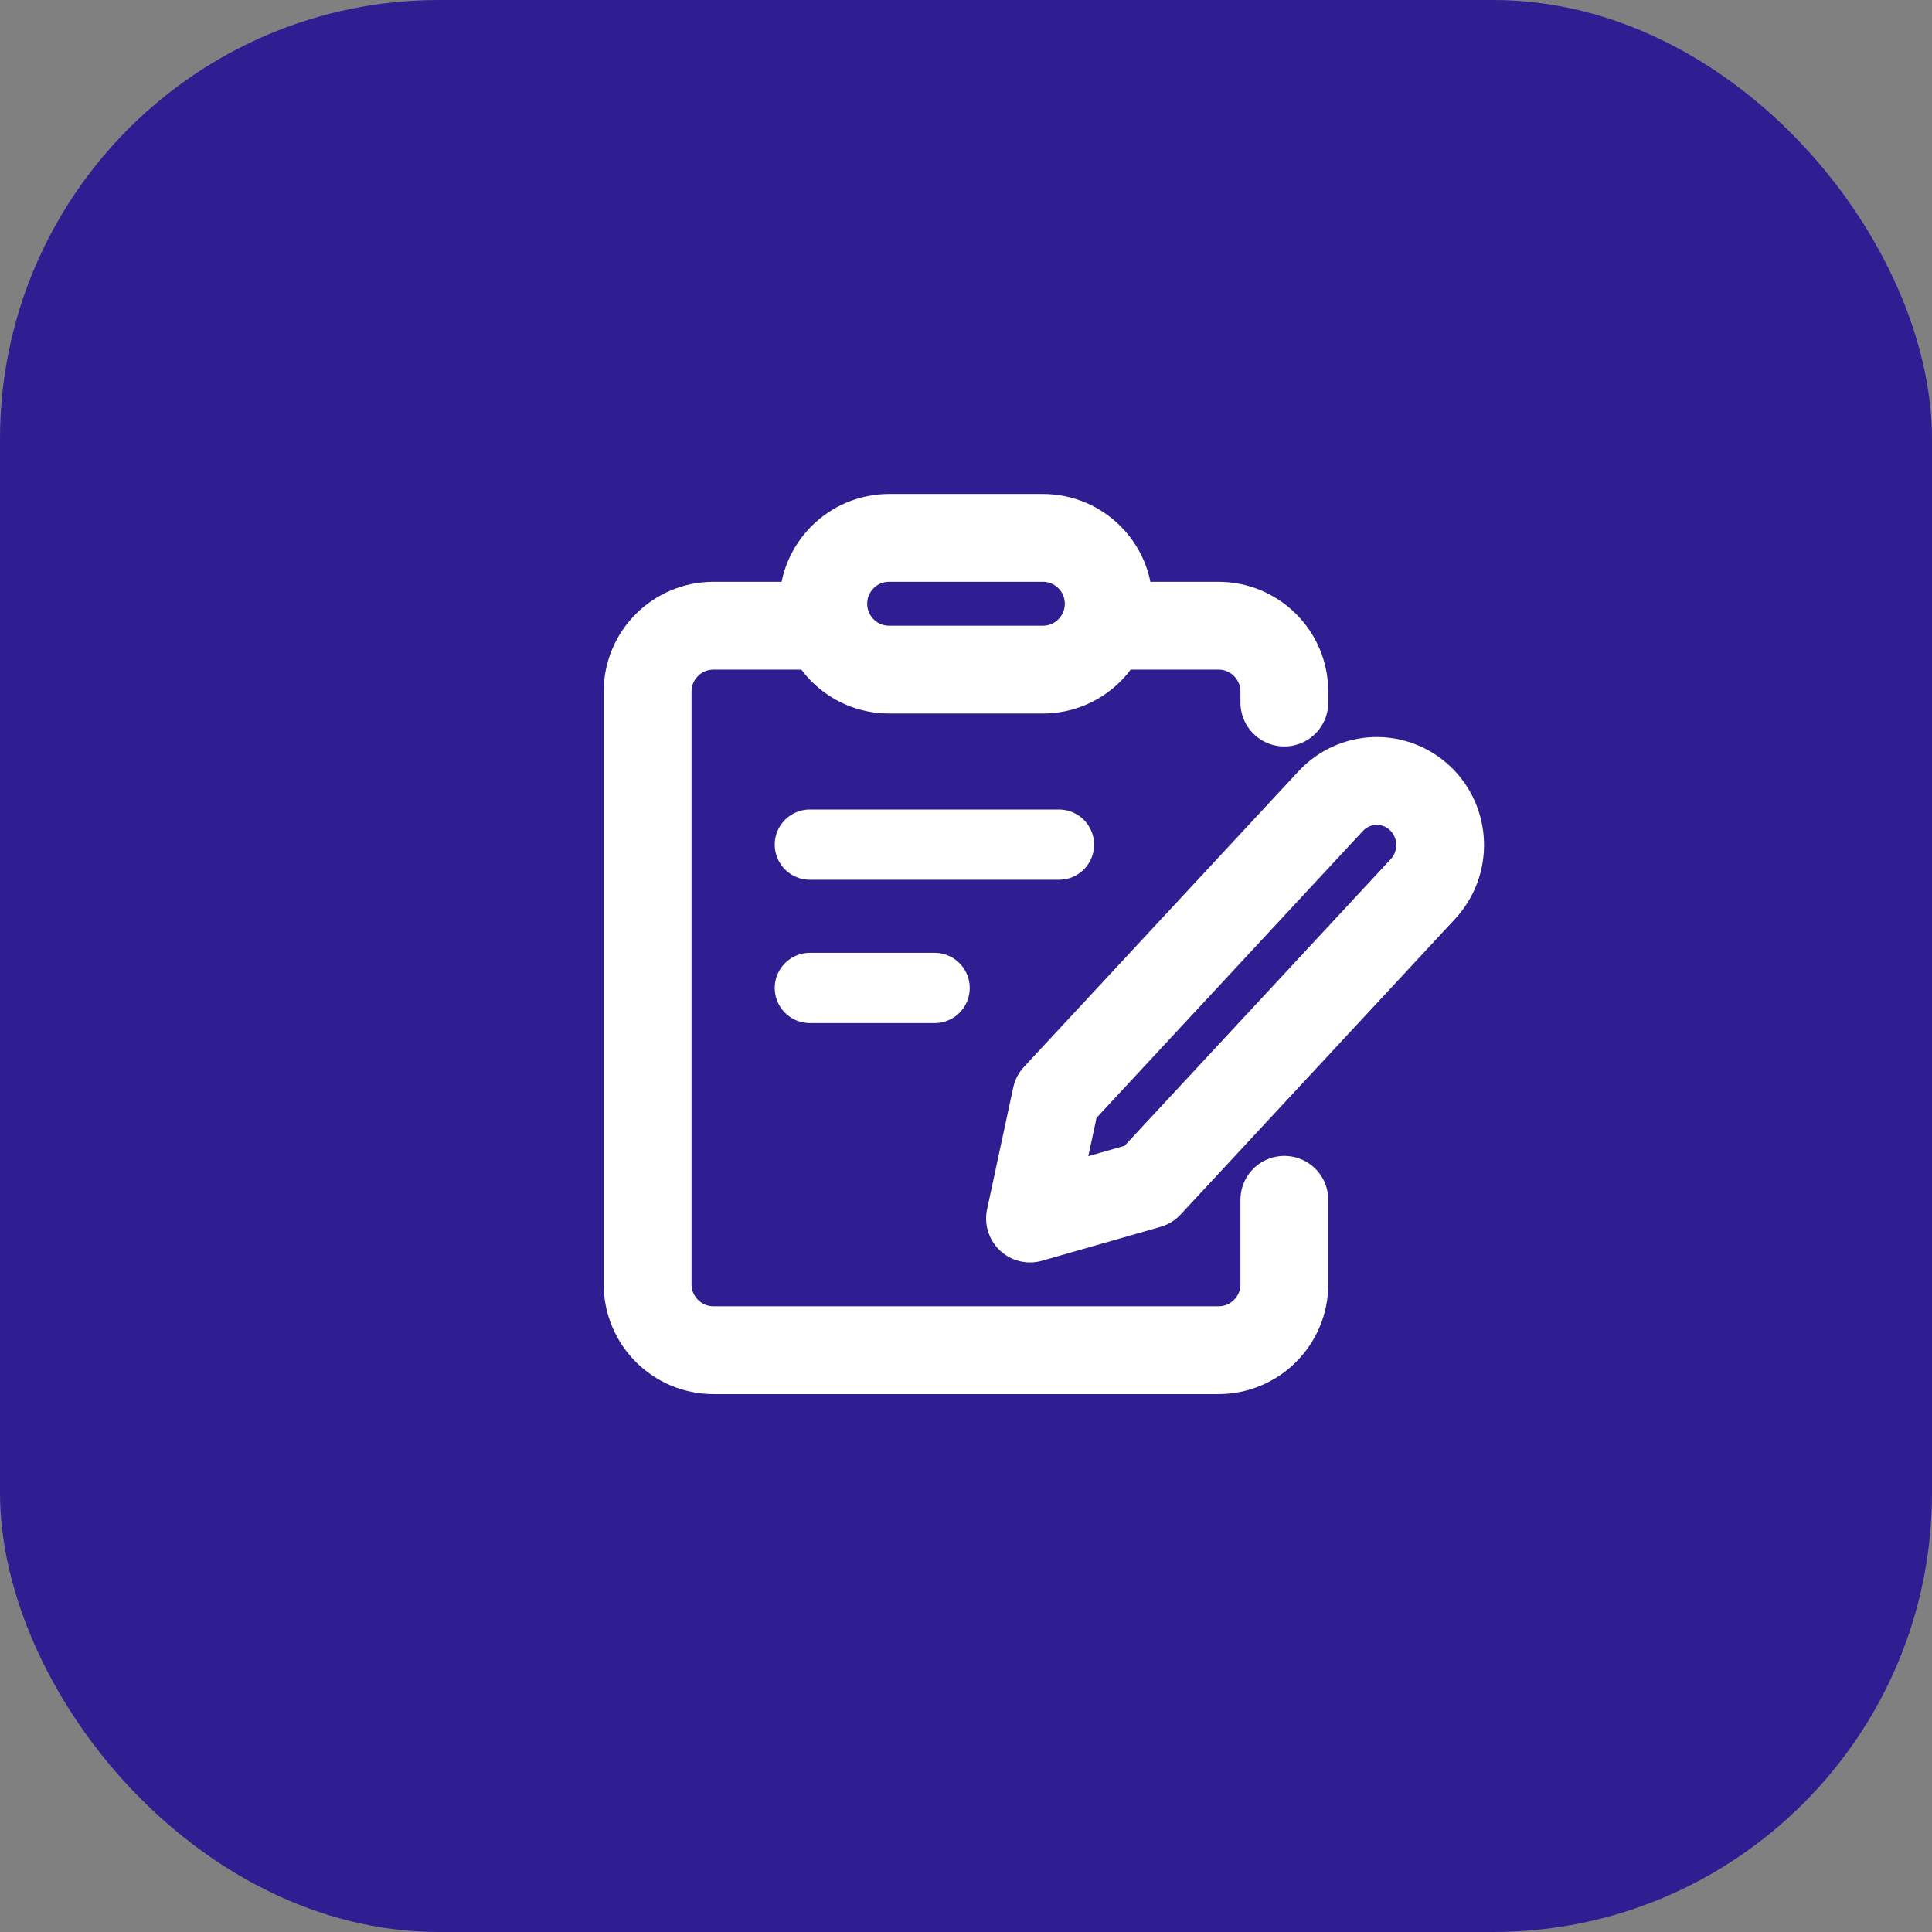 <svg width="44" height="44" viewBox="0 0 44 44" fill="none" xmlns="http://www.w3.org/2000/svg">
<rect x="0" y="0" width="44" height="44" fill="#808080" stroke="none"/>
<rect width="44" height="44" rx="10" fill="#2E1E91"/>
<path d="M25.25 14.25H27.75C28.578 14.25 29.25 14.921 29.25 15.75V16M18.75 14.25H16.25C15.421 14.25 14.749 14.921 14.749 15.75C14.749 21.022 14.749 23.978 14.749 29.25C14.749 30.078 15.421 30.75 16.25 30.75H27.75C28.578 30.75 29.25 30.078 29.25 29.25V27.325" stroke="white" stroke-width="2" stroke-miterlimit="10" stroke-linecap="round" stroke-linejoin="round"/>
<path d="M18.444 19.236H24.117M18.444 22.5H20.056H21.285" stroke="white" stroke-width="1.6" stroke-linecap="round" stroke-linejoin="round"/>
<path d="M30.306 18.245C30.568 17.963 30.93 17.798 31.312 17.786C31.694 17.774 32.065 17.917 32.344 18.182C32.623 18.448 32.786 18.814 32.797 19.201C32.809 19.588 32.669 19.964 32.407 20.246L26.154 26.98L23.458 27.751L24.053 24.978L30.306 18.245Z" stroke="white" stroke-width="2" stroke-linecap="round" stroke-linejoin="round"/>
<path d="M23.75 12.25C23.364 12.25 20.525 12.25 20.25 12.25C19.422 12.25 18.75 12.921 18.75 13.75C18.75 14.579 19.422 15.25 20.25 15.25C20.525 15.25 23.364 15.25 23.75 15.25C24.579 15.25 25.25 14.579 25.25 13.75C25.25 12.921 24.579 12.25 23.75 12.25Z" stroke="white" stroke-width="2" stroke-miterlimit="10" stroke-linecap="round" stroke-linejoin="round"/>
</svg>
